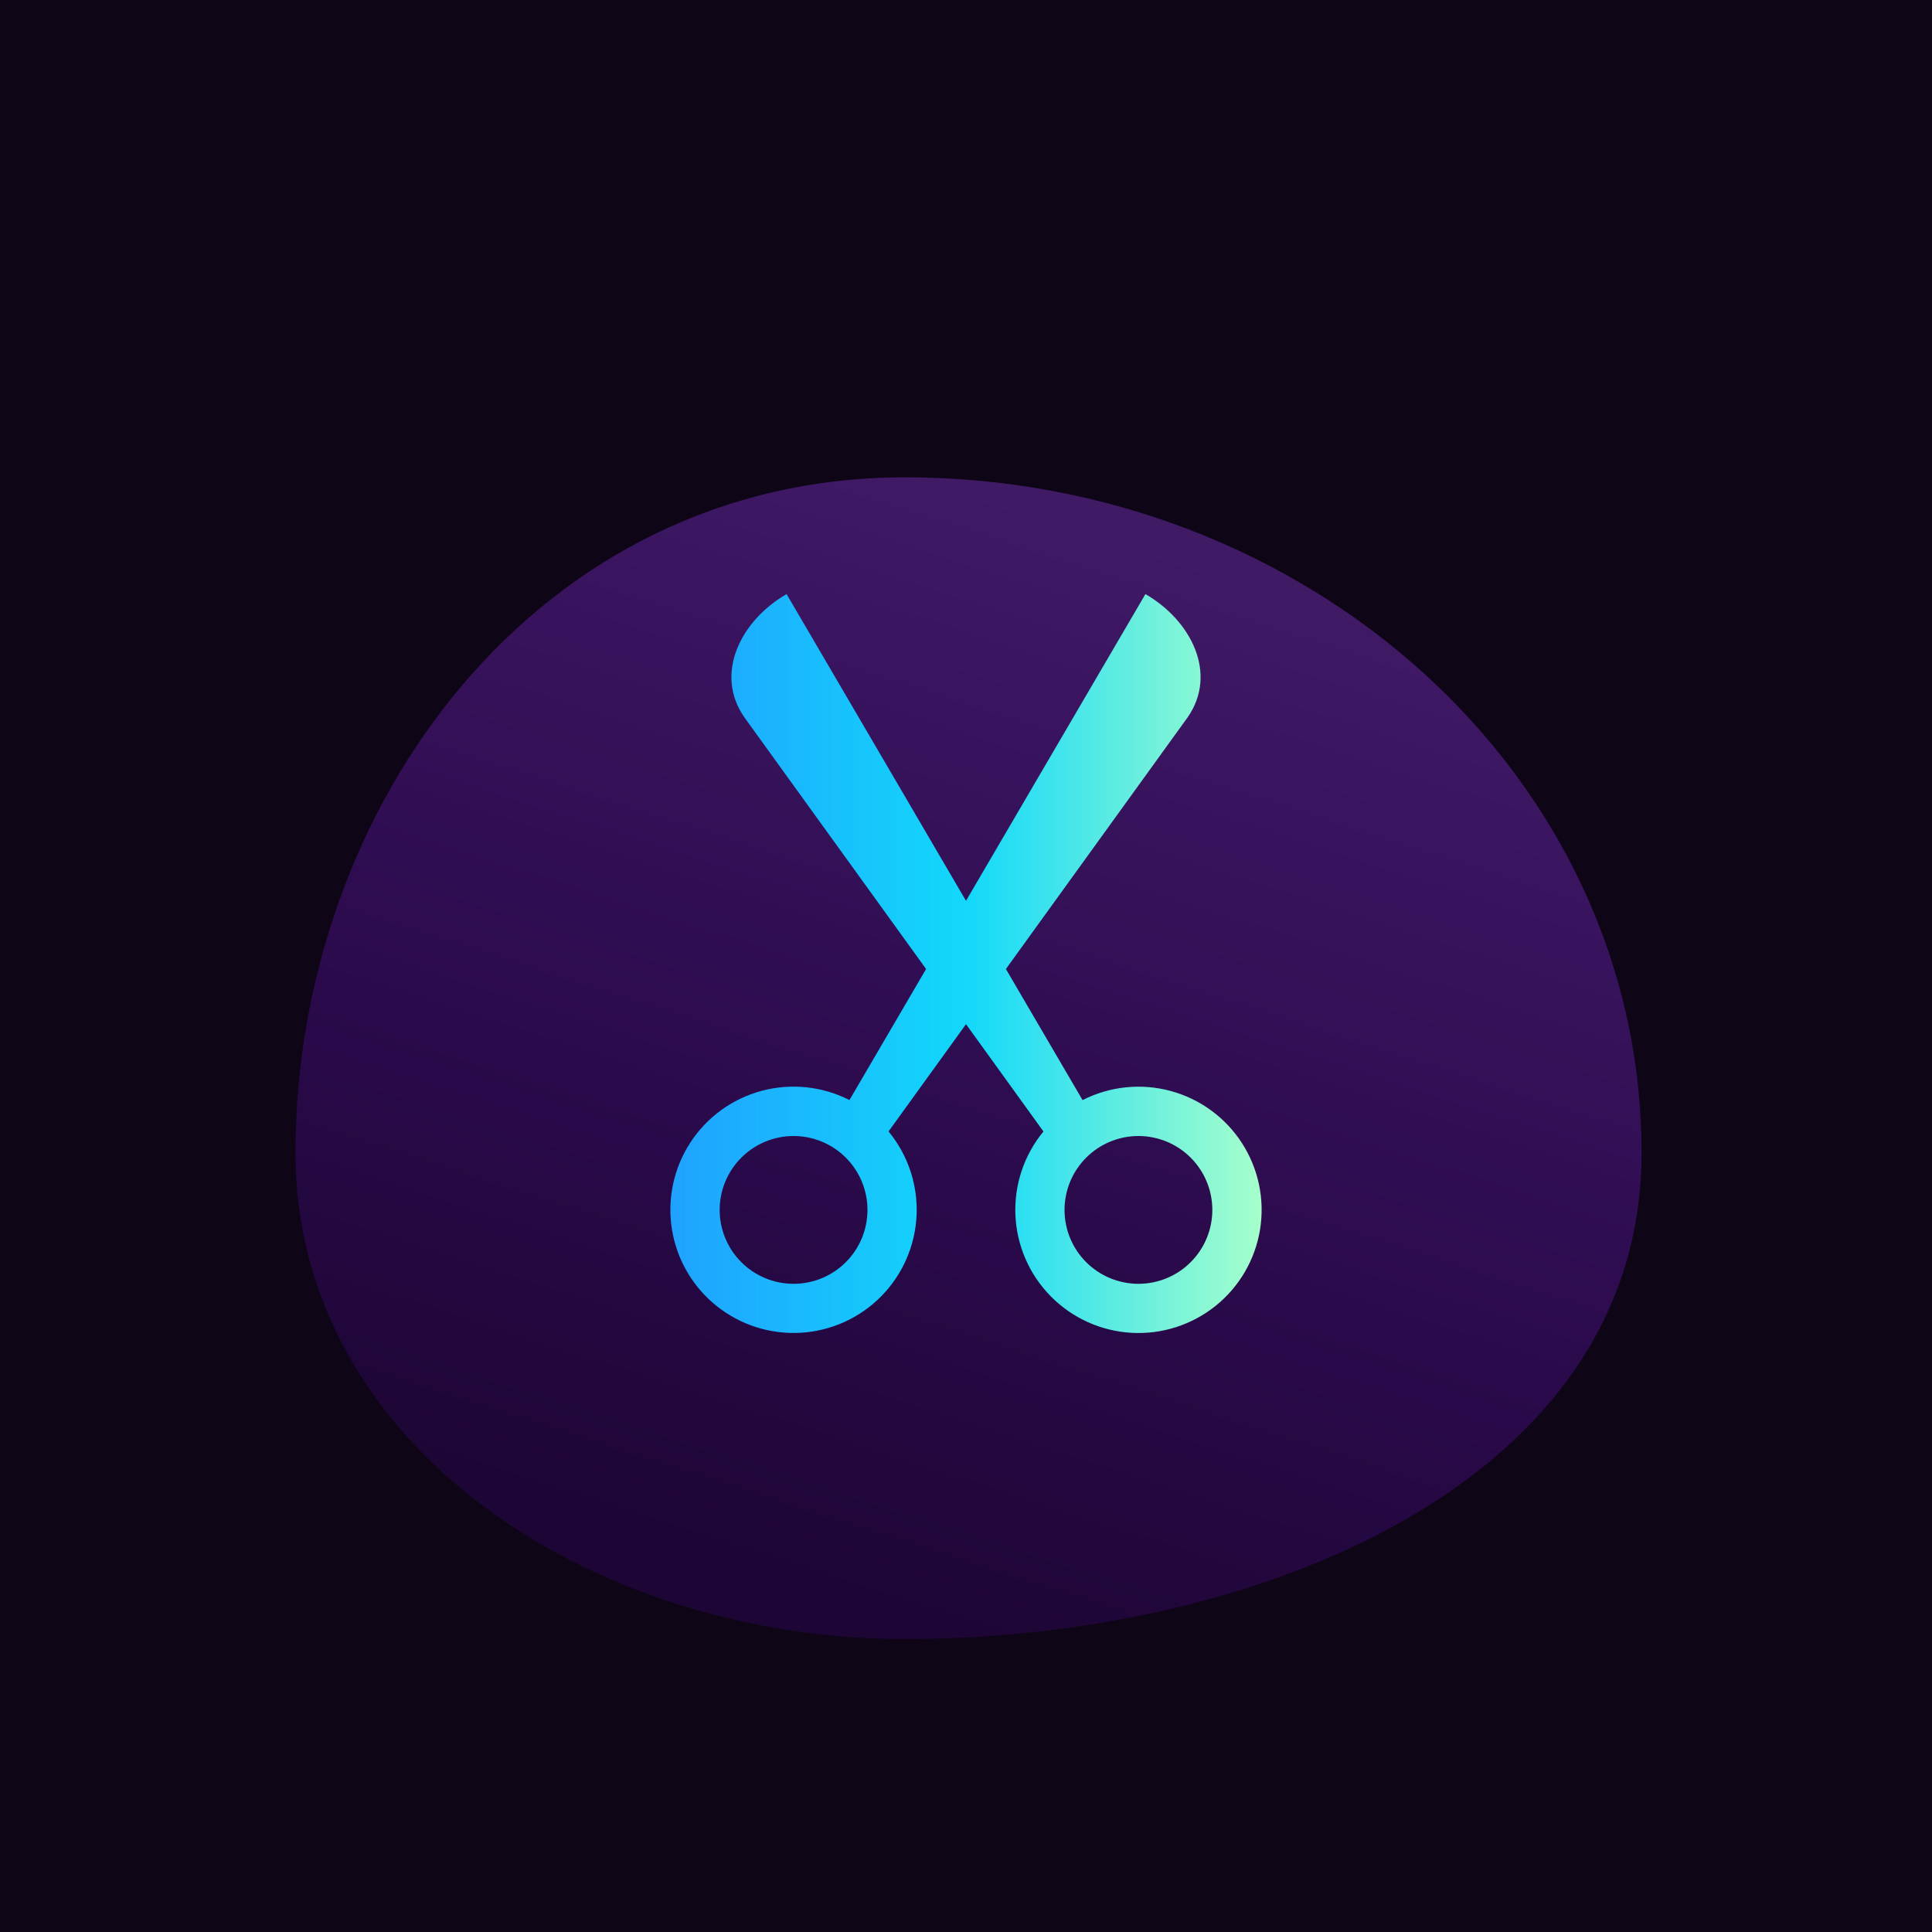 <svg width="765" height="765" viewBox="0 0 765 765" fill="none" xmlns="http://www.w3.org/2000/svg">
<g clip-path="url(#clip0_8_5)">
<rect width="765" height="765" fill="#0E0517"/>
<g filter="url(#filter0_f_8_5)">
<path fill-rule="evenodd" clip-rule="evenodd" d="M358.301 189C517.583 189 650 307.027 650 456.477C650 587.156 497.577 649 358.301 649C234.604 649 117 572.54 117 456.477C117 319.624 212.446 189 358.301 189Z" fill="url(#paint0_linear_8_5)" fill-opacity="0.6"/>
</g>
<path d="M294.716 284.006C282.739 266.762 293.273 245.733 311.454 235.238L382.5 356.691L453.546 235.238C471.727 245.733 482.261 266.762 470.284 284.006L398.301 383.69L428.655 435.599C439.41 430.121 451.815 428.826 463.47 431.964C475.125 435.103 485.202 442.452 491.752 452.59C498.303 462.729 500.86 474.936 498.931 486.851C497.002 498.766 490.722 509.542 481.307 517.095C471.893 524.649 460.011 528.442 447.961 527.742C435.911 527.042 424.549 521.899 416.072 513.306C407.595 504.714 402.606 493.283 402.069 481.224C401.532 469.166 405.486 457.337 413.166 448.025L382.5 405.538L351.834 448.006C359.514 457.318 363.468 469.147 362.931 481.205C362.394 493.263 357.405 504.694 348.928 513.287C340.451 521.879 329.089 527.023 317.039 527.723C304.989 528.423 293.107 524.629 283.693 517.076C274.278 509.523 267.998 498.746 266.069 486.831C264.14 474.916 266.697 462.709 273.248 452.571C279.798 442.432 289.875 435.083 301.53 431.945C313.185 428.806 325.59 430.101 336.345 435.58L366.699 383.69L294.716 284.006ZM343.485 479.081C343.485 471.321 340.402 463.878 334.915 458.391C329.427 452.903 321.984 449.82 314.224 449.82C306.463 449.82 299.02 452.903 293.533 458.391C288.045 463.878 284.962 471.321 284.962 479.081C284.962 486.842 288.045 494.285 293.533 499.772C299.02 505.26 306.463 508.343 314.224 508.343C321.984 508.343 329.427 505.26 334.915 499.772C340.402 494.285 343.485 486.842 343.485 479.081ZM480.037 479.081C480.037 471.321 476.955 463.878 471.467 458.391C465.98 452.903 458.537 449.82 450.776 449.82C443.016 449.82 435.573 452.903 430.085 458.391C424.598 463.878 421.515 471.321 421.515 479.081C421.515 486.842 424.598 494.285 430.085 499.772C435.573 505.26 443.016 508.343 450.776 508.343C458.537 508.343 465.98 505.26 471.467 499.772C476.955 494.285 480.037 486.842 480.037 479.081Z" fill="url(#paint1_linear_8_5)"/>
</g>
<defs>
<filter id="filter0_f_8_5" x="-109" y="-37" width="985" height="912" filterUnits="userSpaceOnUse" color-interpolation-filters="sRGB">
<feFlood flood-opacity="0" result="BackgroundImageFix"/>
<feBlend mode="normal" in="SourceGraphic" in2="BackgroundImageFix" result="shape"/>
<feGaussianBlur stdDeviation="113" result="effect1_foregroundBlur_8_5"/>
</filter>
<linearGradient id="paint0_linear_8_5" x1="555.3" y1="179.477" x2="402.121" y2="654.998" gradientUnits="userSpaceOnUse">
<stop offset="0.127" stop-color="#61289A"/>
<stop offset="1" stop-color="#6309BD" stop-opacity="0.3"/>
</linearGradient>
<linearGradient id="paint1_linear_8_5" x1="265.442" y1="381.531" x2="499.558" y2="381.531" gradientUnits="userSpaceOnUse">
<stop stop-color="#1FA2FF"/>
<stop offset="0.5" stop-color="#12D8FA"/>
<stop offset="1" stop-color="#A6FFCB"/>
</linearGradient>
<clipPath id="clip0_8_5">
<rect width="765" height="765" fill="white"/>
</clipPath>
</defs>
</svg>
